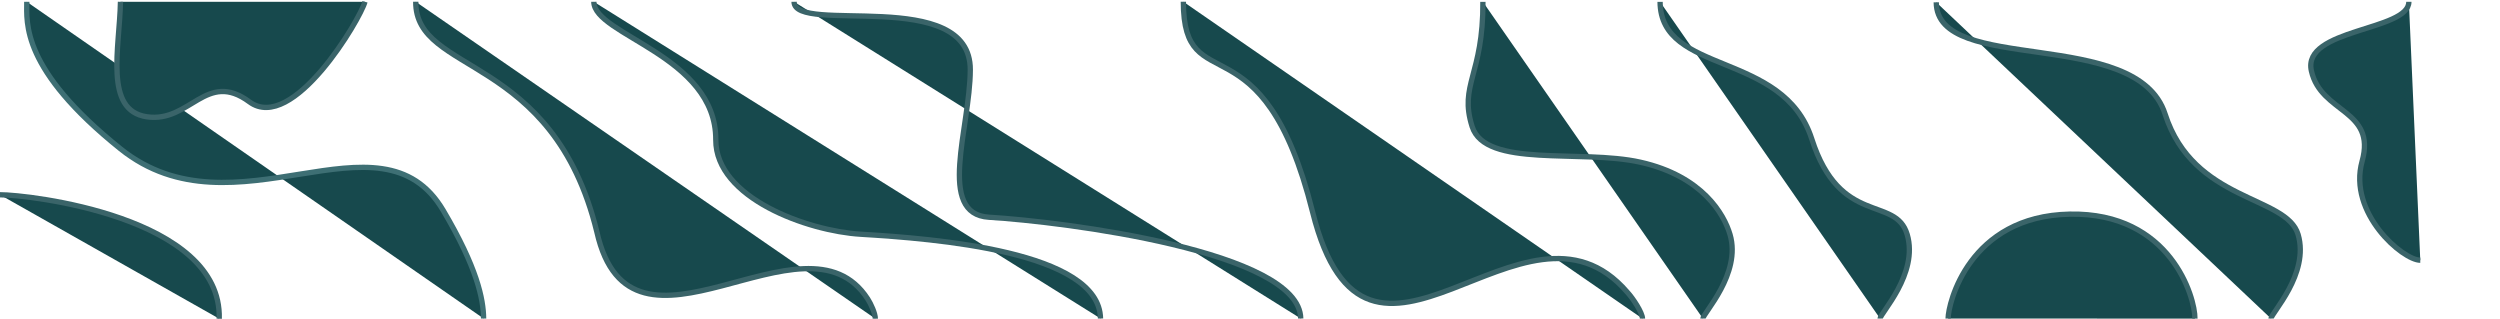 <svg xmlns="http://www.w3.org/2000/svg" width="1411.013" height="179.938" viewBox="0 0 1411.013 179.938">
  <g id="Group_1794" data-name="Group 1794" transform="translate(-4377.97 -19017.701)">
    <path id="Path_1536" data-name="Path 1536" d="M73.666,310.236C89.3,310.172,198.978,322.516,197.4,380.2" transform="translate(4304.31 18817.396)" fill="#17494d" stroke="#3a6469" stroke-miterlimit="10" stroke-width="3"/>
    <path id="Path_1981" data-name="Path 1981" d="M58.231,380.078c.009-8.4,11.684-57.8,68.635-58.91s70.842,47.158,70.664,58.953" transform="translate(5419.263 18817.396)" fill="#17494d" stroke="#3a6469" stroke-miterlimit="10" stroke-width="3"/>
    <path id="Path_1538" data-name="Path 1538" d="M88.771,201.316c.022,11.877-3.339,37.848,52.919,83,64.376,51.671,146.54-25.411,182.117,34.73,19.13,32.339,22.713,50.08,22.8,61.033" transform="translate(4304.31 18817.396)" fill="#17494d" stroke="#3e6f74" stroke-miterlimit="10" stroke-width="3"/>
    <path id="Path_1539" data-name="Path 1539" d="M157.206,13.818c-.238,41.381,77.462,28.517,102.225,129.888,19.377,85.964,117.3-17.214,152.879,37.845,1.84,2.847,4.281,8.221,4.28,11.143" transform="translate(4455.406 19004.869)" fill="#17494d" stroke="#3a6469" stroke-miterlimit="10" stroke-width="3"/>
    <path id="Path_1978" data-name="Path 1978" d="M116.521,4.963c.238,41.381,69.577,27.492,85.594,77.32s47.365,31.814,53.891,54.006-15.314,44.508-15.313,47.43" transform="translate(5198.406 19013.781)" fill="#17494d" stroke="#3a6469" stroke-miterlimit="10" stroke-width="3"/>
    <path id="Path_2165" data-name="Path 2165" d="M116.521,4.963c.238,41.381-13.564,46.74-6.086,70.381s61.49,12.624,94.919,20.117c35.087,7.865,47.291,29.4,50.652,40.828,6.526,22.192-15.314,44.508-15.313,47.43" transform="translate(5098.406 19013.781)" fill="#17494d" stroke="#3a6469" stroke-miterlimit="10" stroke-width="3"/>
    <path id="Path_2164" data-name="Path 2164" d="M51.67,5.156c.238,41.366,113.163,13.288,129.173,63.1s68.552,45.8,75.075,67.988-15.308,44.492-15.307,47.413" transform="translate(5419.129 19013.844)" fill="#17494d" stroke="#3a6469" stroke-miterlimit="10" stroke-width="3"/>
    <path id="Path_1976" data-name="Path 1976" d="M196.459,41.283c.018,57.338,44.727,5.828,72.948,118.685C300.3,283.5,388.642,137.146,447.035,205.234c3.175,3.4,8.562,11.589,8.561,14.893" transform="translate(4849.404 18977.402)" fill="#17494d" stroke="#3a6469" stroke-miterlimit="10" stroke-width="3"/>
    <path id="Path_1540" data-name="Path 1540" d="M270.232,9.174c.072,18.877,69,30.365,68.836,77.916-.114,32.836,51.913,51.488,81.8,53.281,41.627,2.5,134.777,9.643,135.341,47.574" transform="translate(4442.896 19009.527)" fill="#17494d" stroke="#3a6469" stroke-miterlimit="10" stroke-width="3"/>
    <path id="Path_2162" data-name="Path 2162" d="M270.232,9.174c.072,18.877,99.625-9.168,99.46,38.383C369.578,80.393,350.418,129,380.3,130.791c41.627,2.5,175.339,19.223,175.9,57.154" transform="translate(4555.916 19009.527)" fill="#17494d" stroke="#3a6469" stroke-miterlimit="10" stroke-width="3"/>
    <path id="Path_1982" data-name="Path 1982" d="M59.411,402.817c2.552-9.649,40.8-74.552,65.224-56.463s33.509-12,57.868-8.446,15.387,38.787,14.9,64.909" transform="translate(4643.362 19421.529) rotate(180)" fill="#17494d" stroke="#3a6469" stroke-miterlimit="10" stroke-width="3"/>
    <path id="Path_1983" data-name="Path 1983" d="M60.748,356.993c3.54-9.183,39.461-28.728,63.887-10.64s33.509-12,57.868-8.446,1.255,59.442,16.723,65.348" transform="translate(5432.472 19349.211) rotate(-111)" fill="#17494d" stroke="#3a6469" stroke-miterlimit="10" stroke-width="3"/>
  </g>
</svg>
